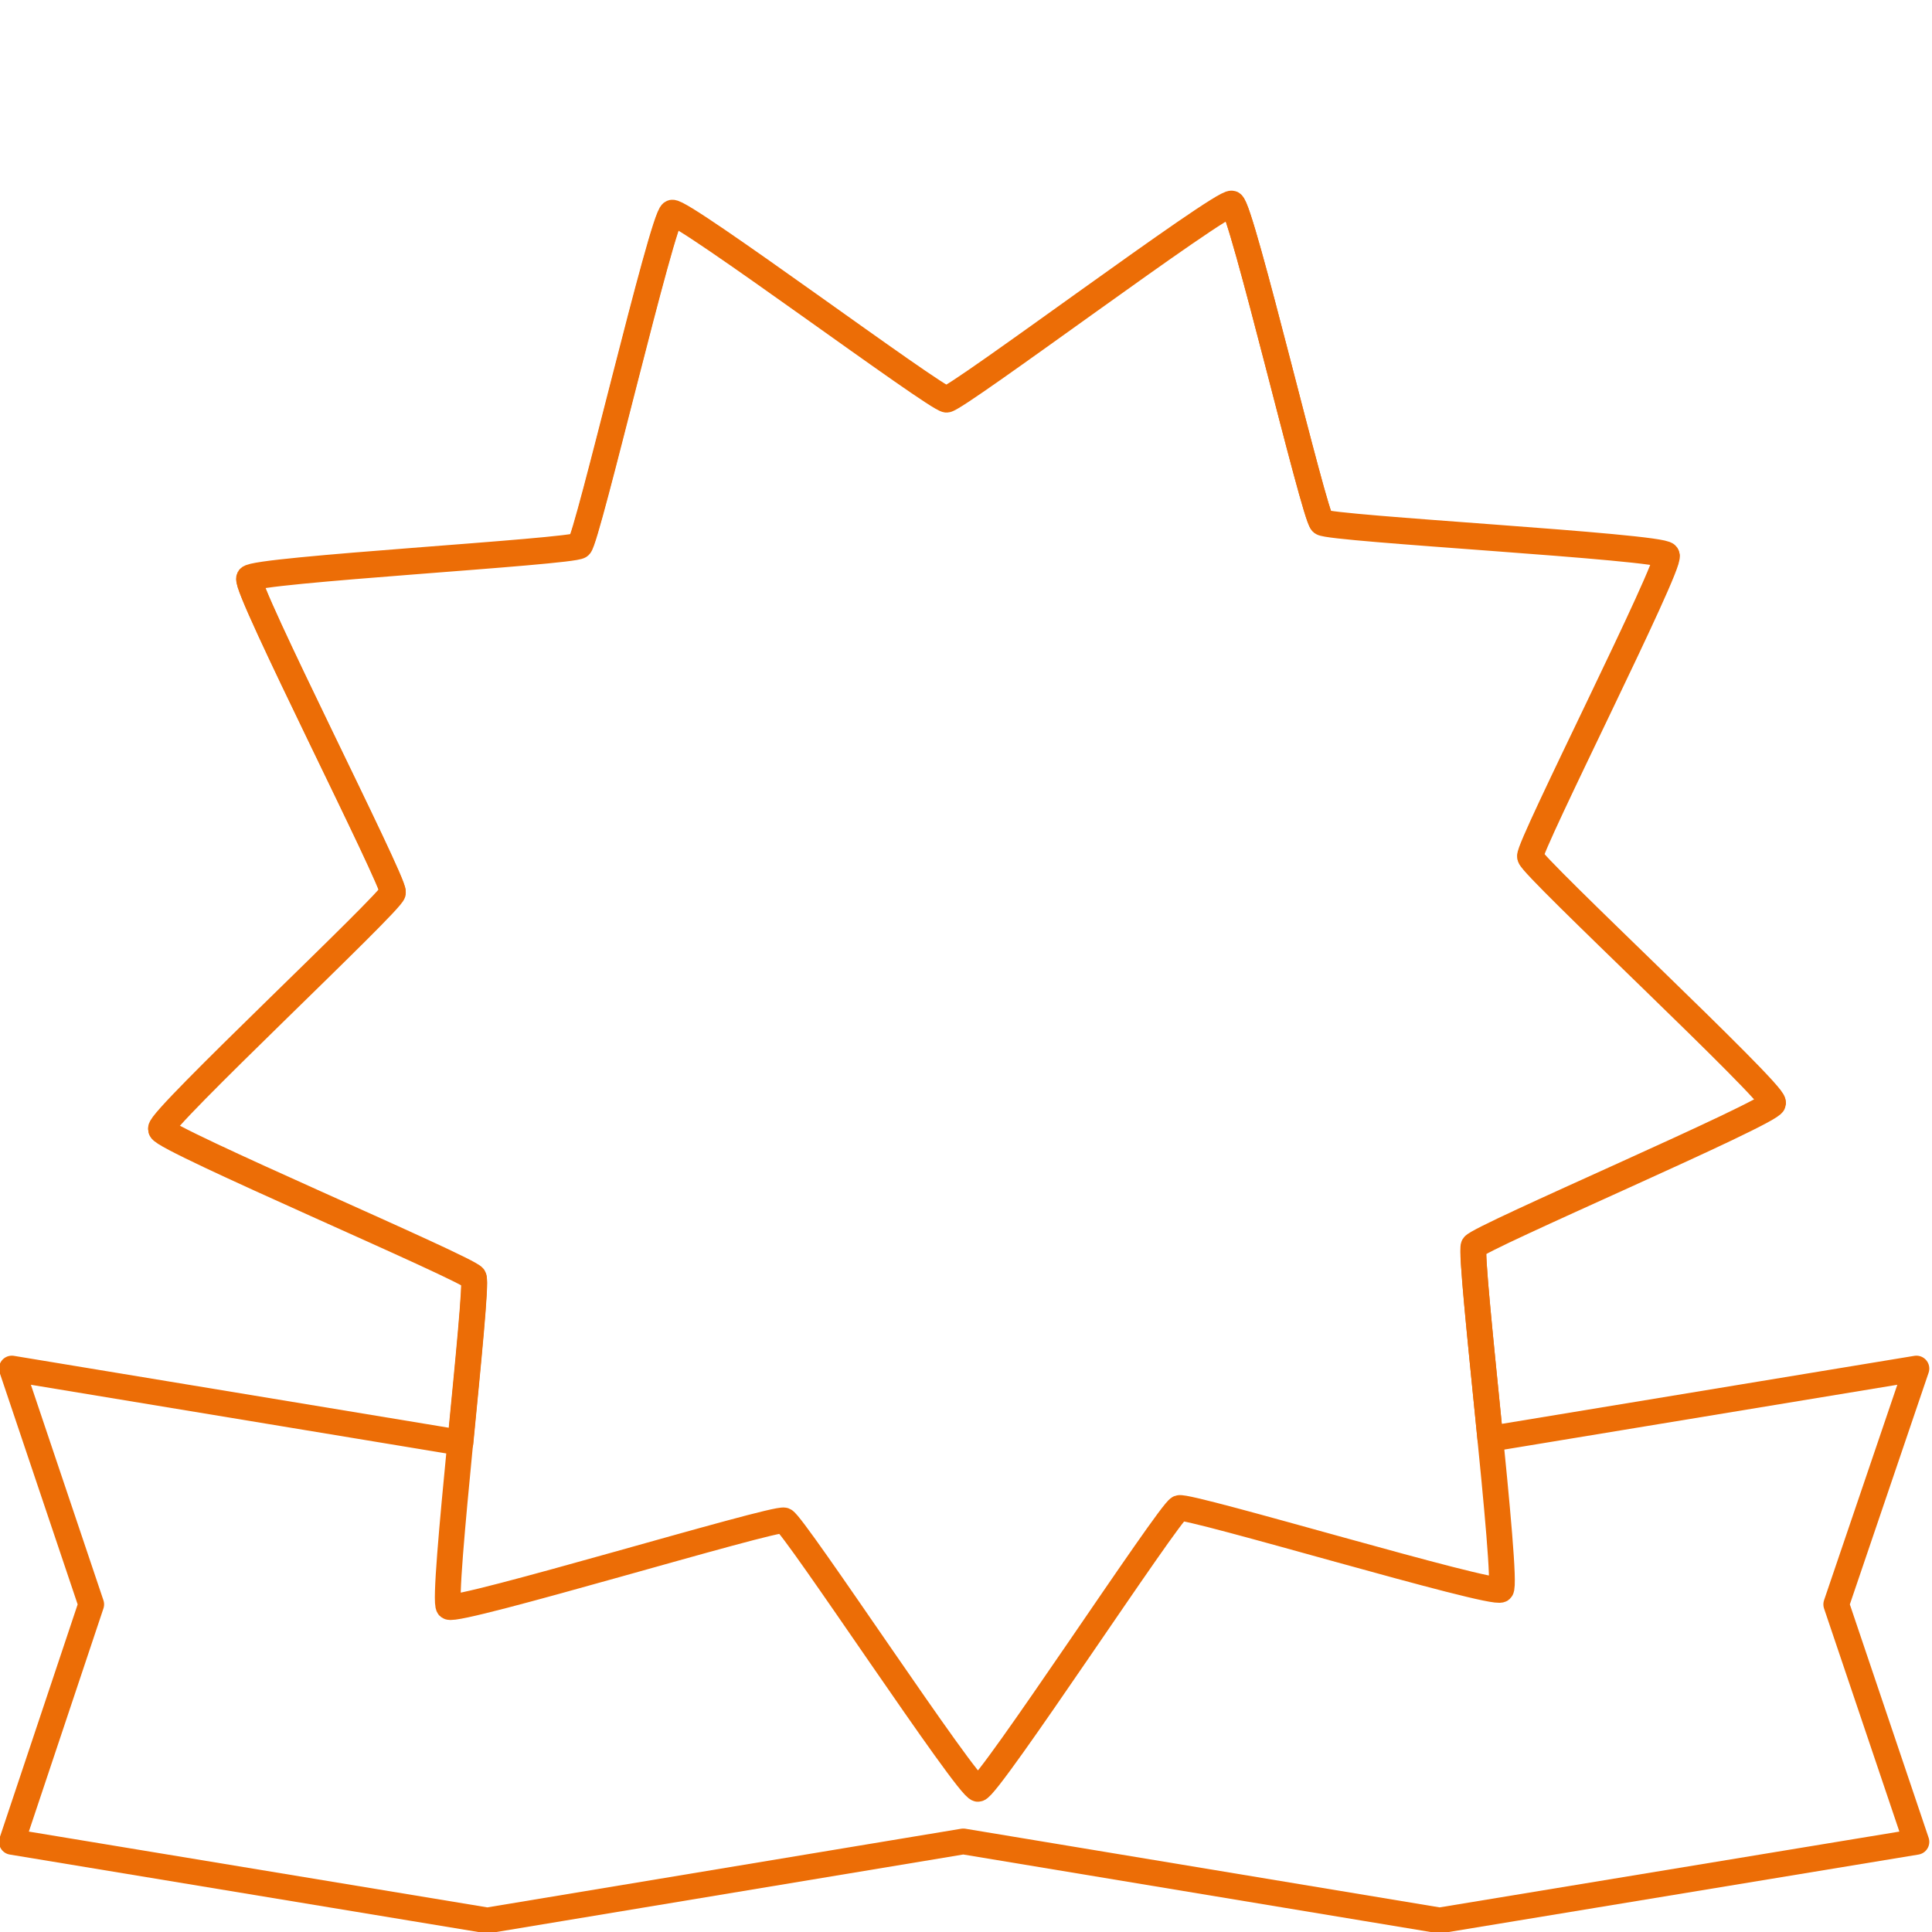 <?xml version="1.0" encoding="UTF-8" standalone="no"?>
<!-- Created with Inkscape (http://www.inkscape.org/) -->

<svg
   xmlns:dc="http://purl.org/dc/elements/1.1/"
   xmlns:cc="http://creativecommons.org/ns#"
   xmlns:rdf="http://www.w3.org/1999/02/22-rdf-syntax-ns#"
   xmlns:svg="http://www.w3.org/2000/svg"
   xmlns="http://www.w3.org/2000/svg"
   xmlns:sodipodi="http://sodipodi.sourceforge.net/DTD/sodipodi-0.dtd"
   xmlns:inkscape="http://www.inkscape.org/namespaces/inkscape"
   width="150"
   height="150"
   id="svg2424"
   sodipodi:version="0.32"
   inkscape:version="0.92.3 (2405546, 2018-03-11)"
   sodipodi:docname="demo_medal.svg"
   inkscape:output_extension="org.inkscape.output.svg.inkscape"
   version="1.1">
  <defs
     id="defs2426">
    <inkscape:perspective
       sodipodi:type="inkscape:persp3d"
       inkscape:vp_x="0 : 526.18109 : 1"
       inkscape:vp_y="0 : 1000 : 0"
       inkscape:vp_z="744.09448 : 526.18109 : 1"
       inkscape:persp3d-origin="372.04724 : 350.78739 : 1"
       id="perspective2432" />
  </defs>
  <sodipodi:namedview
     id="base"
     pagecolor="#ffffff"
     bordercolor="#666666"
     borderopacity="1.0"
     gridtolerance="10000"
     guidetolerance="10"
     objecttolerance="10"
     inkscape:pageopacity="0.0"
     inkscape:pageshadow="2"
     inkscape:zoom="1.979899"
     inkscape:cx="-13.673227"
     inkscape:cy="17.521248"
     inkscape:document-units="px"
     inkscape:current-layer="g821"
     showgrid="false"
     showguides="false"
     inkscape:window-width="1680"
     inkscape:window-height="965"
     inkscape:window-x="0"
     inkscape:window-y="0"
     fit-margin-top="0"
     fit-margin-left="0"
     fit-margin-right="0"
     fit-margin-bottom="0"
     inkscape:window-maximized="1">
    <inkscape:grid
       type="xygrid"
       id="grid2434"
       originx="-218.168"
       originy="-484.637" />
  </sodipodi:namedview>
  <g
     inkscape:label="Layer 1"
     inkscape:groupmode="layer"
     id="layer1"
     transform="translate(-218.168,-417.725)">
    <g
       id="g821"
       transform="matrix(0.616,0,0,0.613,76.686,221.552)"
       style="stroke:#ec6d06;stroke-width:3.254;stroke-miterlimit:4;stroke-dasharray:none;stroke-opacity:1">
      <path
         style="fill:none;fill-opacity:1;fill-rule:evenodd;stroke:#ec6d06;stroke-width:2;stroke-linecap:round;stroke-linejoin:round;stroke-miterlimit:4;stroke-dasharray:none;stroke-dashoffset:0;stroke-opacity:1"
         d="M 95.816 15.809 C 95.049 15.558 74.444 30.967 73.637 30.98 C 72.863 30.993 53.033 16.233 52.314 16.52 C 51.565 16.818 45.735 41.802 45.125 42.328 C 44.54 42.833 19.815 44.206 19.449 44.885 C 19.068 45.593 30.742 68.459 30.615 69.252 C 30.493 70.013 12.439 86.879 12.598 87.633 C 12.763 88.419 36.481 98.469 36.896 99.158 C 37.094 99.487 36.468 105.706 35.863 111.928 L 1.002 106.172 L 7.17 124.473 L 1.002 142.902 L 37.951 149.002 L 74.934 142.871 L 111.949 149.002 L 148.998 142.902 L 142.768 124.473 L 148.998 106.172 L 115.887 111.625 C 115.191 104.616 114.397 97.107 114.609 96.727 C 114.985 96.053 137.749 86.348 137.859 85.586 C 137.975 84.791 119.142 67.277 118.988 66.488 C 118.841 65.732 130.01 43.739 129.602 43.084 C 129.176 42.401 103.434 41.03 102.807 40.523 C 102.206 40.038 96.552 16.049 95.816 15.809 z "
         transform="matrix(1.622,0,0,1.632,229.547,320.084)"
         id="rect2444" />
      <path
         transform="matrix(1.352,0,0,1.353,189.013,-141.613)"
         d="m 170,490 c -0.692,0.619 -29.133,-7.97 -30,-7.638 -0.905,0.346 -17.778,26.262 -18.747,26.293 -0.928,0.029 -17.194,-24.831 -18.072,-25.135 -0.916,-0.316 -30.5,8.69 -31.261,8.091 -0.73,-0.574 2.79,-30.074 2.312,-30.871 -0.498,-0.831 -28.95,-12.948 -29.148,-13.896 -0.19,-0.909 21.468,-21.245 21.615,-22.162 0.153,-0.957 -13.854,-28.528 -13.397,-29.381 0.439,-0.818 30.102,-2.475 30.803,-3.083 0.732,-0.635 7.724,-30.759 8.624,-31.119 0.862,-0.345 24.65,17.453 25.578,17.438 0.969,-0.016 25.688,-18.598 26.609,-18.295 0.882,0.29 7.664,29.214 8.385,29.8 0.752,0.61 31.633,2.266 32.143,3.089 0.489,0.789 -12.907,27.306 -12.731,28.218 0.184,0.951 22.776,22.069 22.638,23.027 -0.132,0.919 -27.44,12.621 -27.891,13.433 C 166.99,458.655 170.722,489.354 170,490 Z"
         inkscape:randomized="0"
         inkscape:rounded="0.03"
         inkscape:flatsided="false"
         sodipodi:arg2="1.1902899"
         sodipodi:arg1="0.85623792"
         sodipodi:r2="53.851646"
         sodipodi:r1="76.302803"
         sodipodi:cy="432.36218"
         sodipodi:cx="120"
         sodipodi:sides="9"
         id="path2438"
         style="opacity:1;fill:none;fill-opacity:1;fill-rule:evenodd;stroke:#ec6d06;stroke-width:2.405;stroke-linecap:round;stroke-linejoin:round;stroke-miterlimit:4;stroke-dasharray:none;stroke-dashoffset:0;stroke-opacity:1"
         sodipodi:type="star" />
    </g>
  </g>
</svg>

